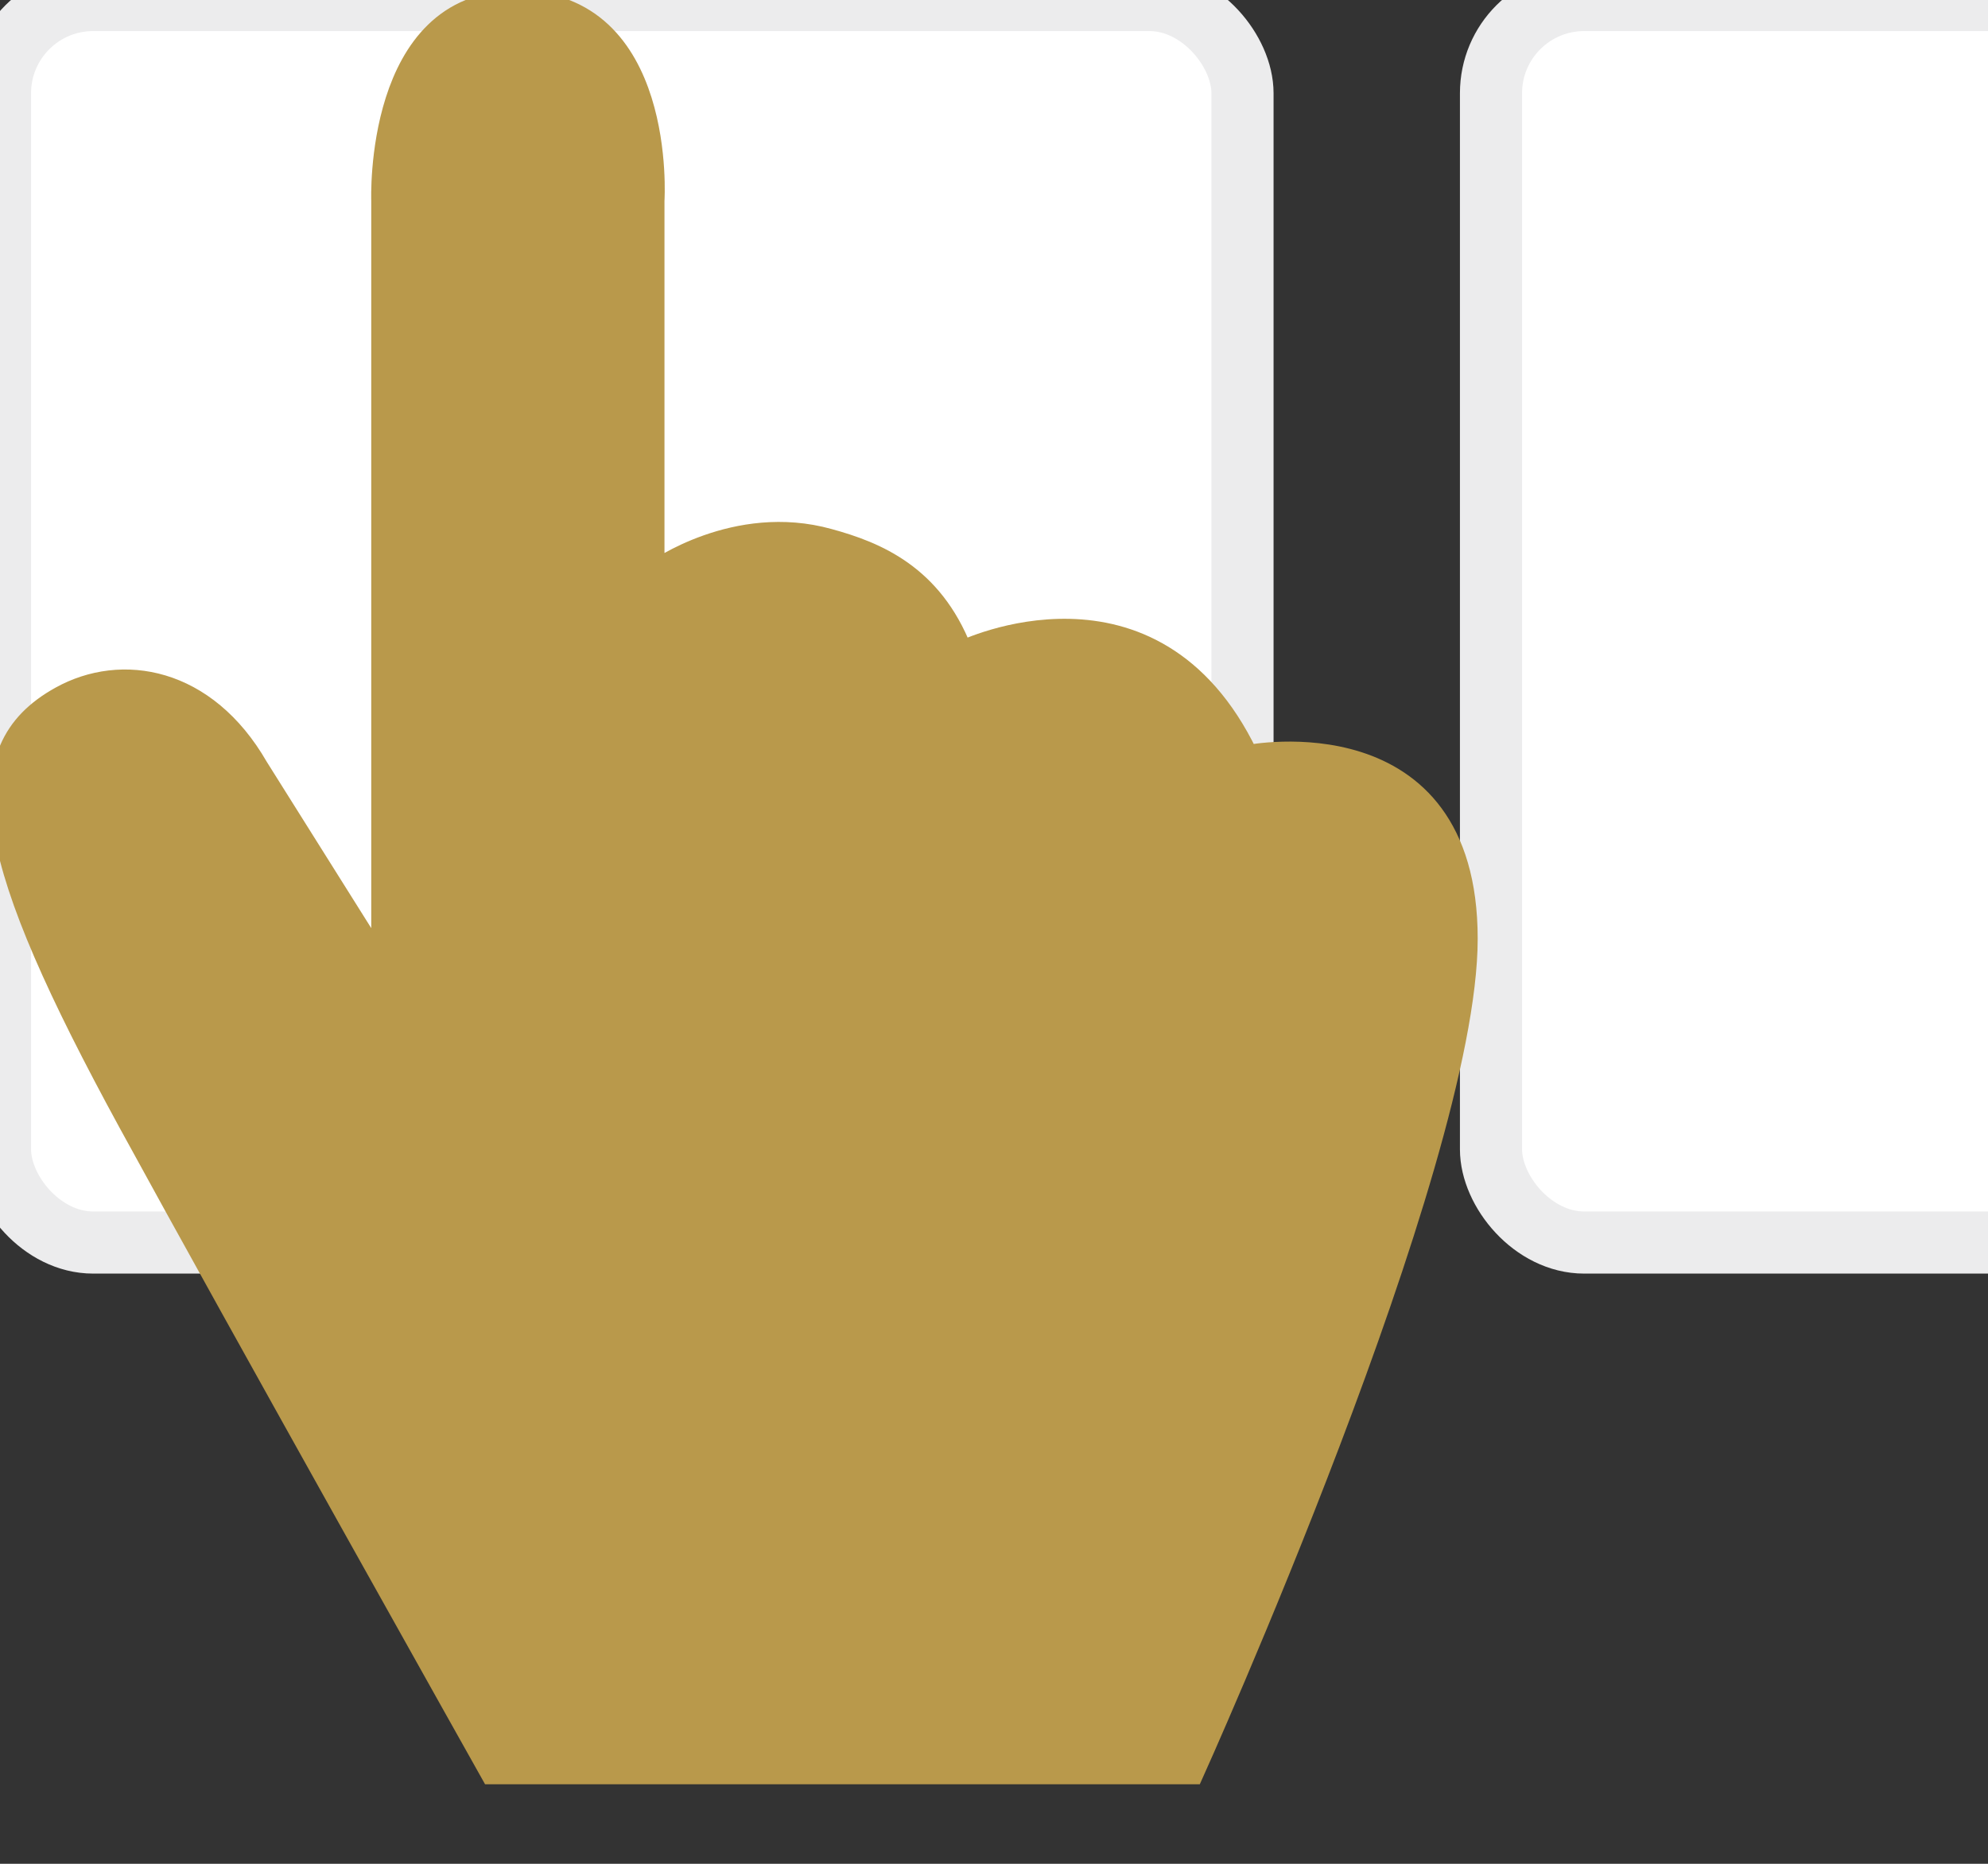 <?xml version="1.0" encoding="UTF-8"?>
<svg xmlns="http://www.w3.org/2000/svg" viewBox="0 0 320 300">
    <rect x="0" y="0" width="320" height="300" fill="#333333" stroke="none"/>
    <rect class="tooltip-horizontal-scroll-icon_card" x="480" width="200" height="200" rx="15" fill="#FFFFFF" stroke-width="10px" stroke="#ECECED"></rect>
    <rect class="tooltip-horizontal-scroll-icon_card" y="0" width="200" height="200" rx="15"  stroke-width="10px" fill="#FFFFFF" stroke="#ECECED"></rect>
    <rect class="tooltip-horizontal-scroll-icon_card" x="240" stroke-width="10px" width="200" height="200" rx="15" fill="#FFFFFF" stroke="#ECECED"></rect>
    <path class="tooltip-horizontal-scroll-icon_hand" d="M78.958 285.7C78.958 285.7 37.858 212.5 20.558 180.8C-2.442 138.6 -6.242 120.8 9.658 112C19.558 106.5 33.258 108.8 41.658 123.4L61.258 154.6V32.3C61.258 32.3 60.058 0 83.058 0C107.558 0 105.458 32.3 105.458 32.3V91.7C105.458 91.7 118.358 82.4 133.458 86.6C141.158 88.7 150.158 92.4 154.958 104.6C154.958 104.6 185.658 89.7 200.958 121.4C200.958 121.4 236.358 114.4 236.358 151.1C236.358 187.8 192.158 285.7 192.158 285.7H78.958Z" fill="#B9994B" stroke="#B9994B" stroke-width="3px"></path>
    <style> .tooltip-horizontal-scroll-icon_hand { animation: tooltip-horizontal-scroll-icon_anim-scroll-hand 2s infinite } .tooltip-horizontal-scroll-icon_card { animation: tooltip-horizontal-scroll-icon_anim-scroll-card 2s infinite } @keyframes tooltip-horizontal-scroll-icon_anim-scroll-hand { 0% { transform: translateX(80px) scale(1); opacity: 0 } 10% { transform: translateX(80px) scale(1); opacity: 1 } 20%,60% { transform: translateX(175px) scale(.6); opacity: 1 } 80% { transform: translateX(5px) scale(.6); opacity: 1 } to { transform: translateX(5px) scale(.6); opacity: 0 } } @keyframes tooltip-horizontal-scroll-icon_anim-scroll-card { 0%,60% { transform: translateX(0) } 80%,to { transform: translateX(-240px) } } </style>
</svg>
